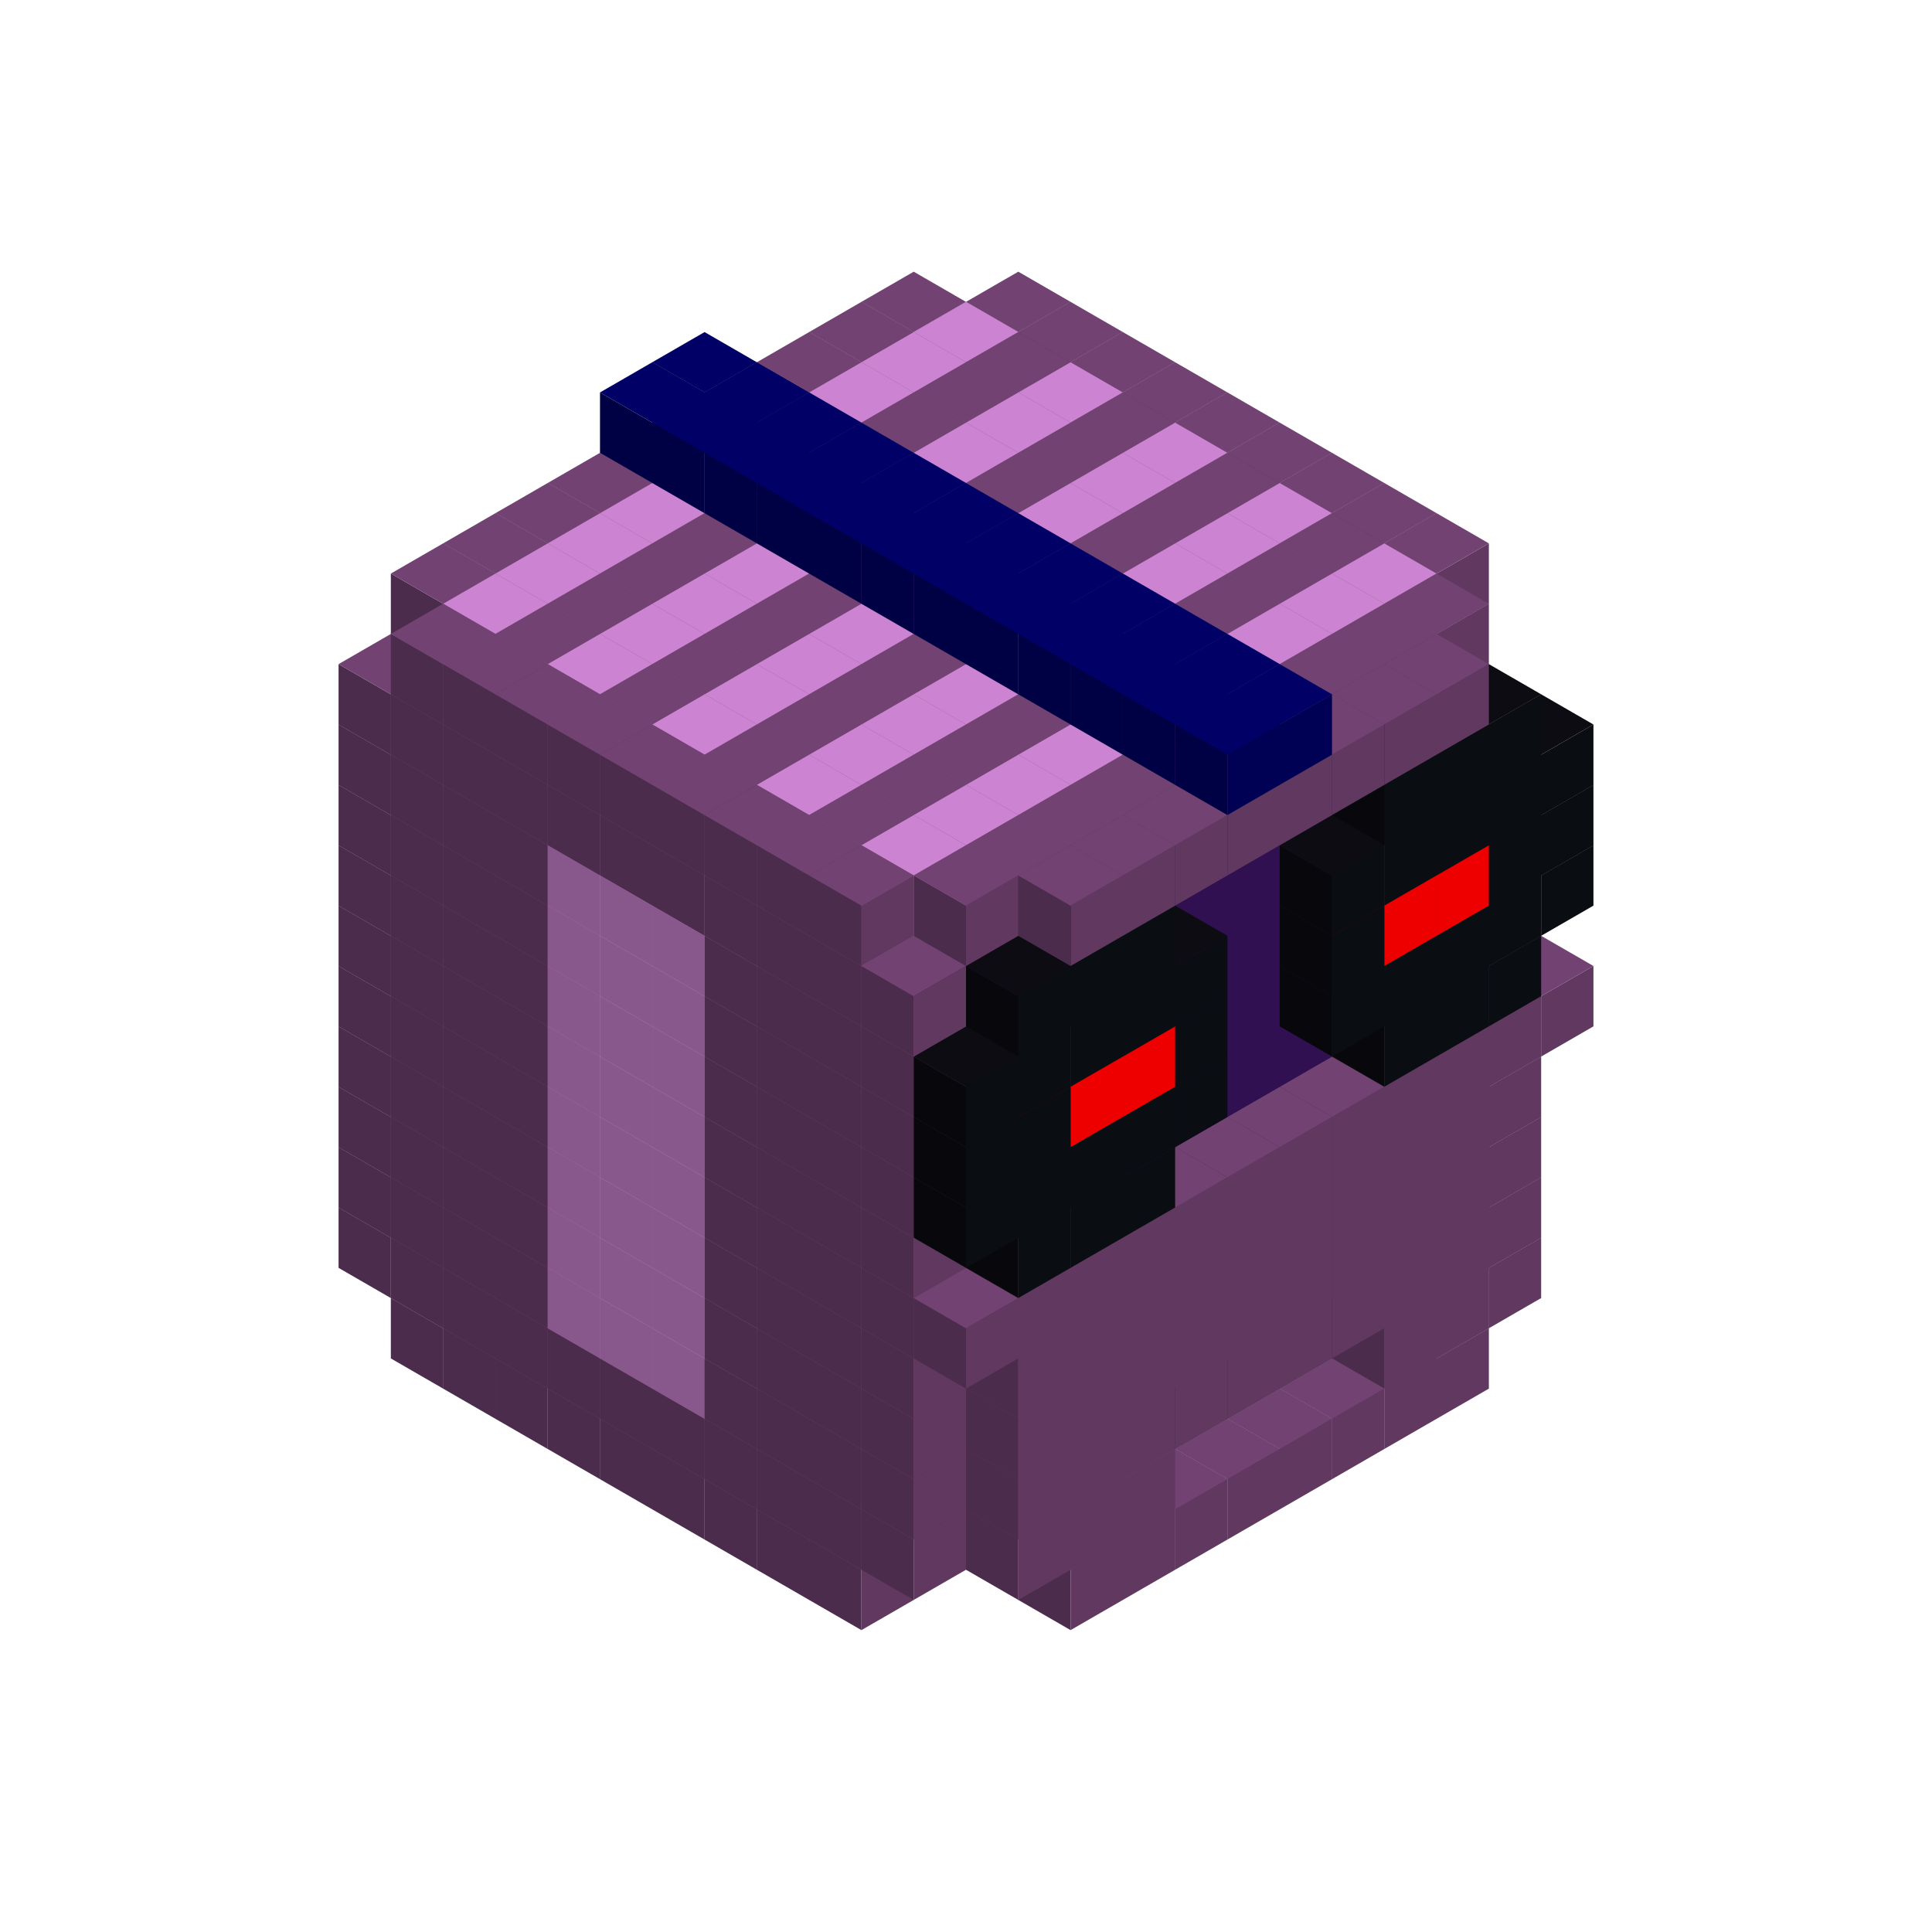 
<svg width='600' height='600' viewBox='4436371 5550000 3200000 3200000' xmlns='http://www.w3.org/2000/svg' xmlns:xlink='http://www.w3.org/1999/xlink'>
<use xlink:href='#v-0x0000003f-1' transform='translate(1070341,3650000)'/>
<use xlink:href='#v-0x0000003f-1' transform='translate(1156944,3700000)'/>
<use xlink:href='#v-0x0000003f-1' transform='translate(1243547,3750000)'/>
<use xlink:href='#v-0x0000003f-1' transform='translate(1330150,3800000)'/>
<use xlink:href='#v-0x0000003f-1' transform='translate(1416753,3850000)'/>
<use xlink:href='#v-0x0000003f-1' transform='translate(1503356,3900000)'/>
<use xlink:href='#v-0x0000003f-1' transform='translate(1589959,3950000)'/>
<use xlink:href='#v-0x0000003f-1' transform='translate(1676562,4000000)'/>
<use xlink:href='#v-0x0000003f-1' transform='translate(1763165,4050000)'/>
<use xlink:href='#v-0x0000003f-1' transform='translate(2715798,3700000)'/>
<use xlink:href='#v-0x0000003f-1' transform='translate(2629195,3750000)'/>
<use xlink:href='#v-0x0000003f-1' transform='translate(2542592,3800000)'/>
<use xlink:href='#v-0x0000003f-1' transform='translate(2455989,3850000)'/>
<use xlink:href='#v-0x0000003f-1' transform='translate(2369386,3900000)'/>
<use xlink:href='#v-0x0000003f-1' transform='translate(2282783,3950000)'/>
<use xlink:href='#v-0x0000003f-1' transform='translate(2196180,4000000)'/>
<use xlink:href='#v-0x0000003f-1' transform='translate(2109577,4050000)'/>
<use xlink:href='#v-0x0000003f-1' transform='translate(983738,3500000)'/>
<use xlink:href='#v-0x0000003f-1' transform='translate(1070341,3550000)'/>
<use xlink:href='#v-0x0000003f-1' transform='translate(1156944,3600000)'/>
<use xlink:href='#v-0x0000003f-1' transform='translate(1243547,3650000)'/>
<use xlink:href='#v-0x0000003f-1' transform='translate(1330150,3700000)'/>
<use xlink:href='#v-0x0000003f-1' transform='translate(1416753,3750000)'/>
<use xlink:href='#v-0x0000003f-1' transform='translate(1503356,3800000)'/>
<use xlink:href='#v-0x0000003f-1' transform='translate(1589959,3850000)'/>
<use xlink:href='#v-0x0000003f-1' transform='translate(1676562,3900000)'/>
<use xlink:href='#v-0x0000003f-1' transform='translate(1763165,3950000)'/>
<use xlink:href='#v-0x0000003f-2' transform='translate(2715798,3500000)'/>
<use xlink:href='#v-0x0000003f-4' transform='translate(2629195,3550000)'/>
<use xlink:href='#v-0x0000003f-4' transform='translate(2542592,3600000)'/>
<use xlink:href='#v-0x0000003f-4' transform='translate(2455989,3650000)'/>
<use xlink:href='#v-0x0000003f-4' transform='translate(2369386,3700000)'/>
<use xlink:href='#v-0x0000003f-4' transform='translate(2282783,3750000)'/>
<use xlink:href='#v-0x0000003f-4' transform='translate(2196180,3800000)'/>
<use xlink:href='#v-0x0000003f-4' transform='translate(2109577,3850000)'/>
<use xlink:href='#v-0x0000003f-4' transform='translate(2022974,3900000)'/>
<use xlink:href='#v-0x0000003f-2' transform='translate(1936371,3950000)'/>
<use xlink:href='#v-0x0000003f-1' transform='translate(1849768,4000000)'/>
<use xlink:href='#v-0x0000003f-1' transform='translate(2802401,3550000)'/>
<use xlink:href='#v-0x0000003f-1' transform='translate(2715798,3600000)'/>
<use xlink:href='#v-0x0000003f-1' transform='translate(2629195,3650000)'/>
<use xlink:href='#v-0x0000003f-1' transform='translate(2196180,3900000)'/>
<use xlink:href='#v-0x0000003f-1' transform='translate(2109577,3950000)'/>
<use xlink:href='#v-0x0000003f-1' transform='translate(2022974,4000000)'/>
<use xlink:href='#v-0x0000003f-1' transform='translate(983738,3400000)'/>
<use xlink:href='#v-0x0000003f-1' transform='translate(1070341,3450000)'/>
<use xlink:href='#v-0x0000003f-1' transform='translate(1156944,3500000)'/>
<use xlink:href='#v-0x0000003f-1' transform='translate(1243547,3550000)'/>
<use xlink:href='#v-0x0000003f-3' transform='translate(1330150,3600000)'/>
<use xlink:href='#v-0x0000003f-3' transform='translate(1416753,3650000)'/>
<use xlink:href='#v-0x0000003f-3' transform='translate(1503356,3700000)'/>
<use xlink:href='#v-0x0000003f-1' transform='translate(1589959,3750000)'/>
<use xlink:href='#v-0x0000003f-1' transform='translate(1676562,3800000)'/>
<use xlink:href='#v-0x0000003f-1' transform='translate(1763165,3850000)'/>
<use xlink:href='#v-0x0000003f-2' transform='translate(2715798,3400000)'/>
<use xlink:href='#v-0x0000003f-4' transform='translate(2629195,3450000)'/>
<use xlink:href='#v-0x0000003f-4' transform='translate(2542592,3500000)'/>
<use xlink:href='#v-0x0000003f-4' transform='translate(2455989,3550000)'/>
<use xlink:href='#v-0x0000003f-4' transform='translate(2369386,3600000)'/>
<use xlink:href='#v-0x0000003f-4' transform='translate(2282783,3650000)'/>
<use xlink:href='#v-0x0000003f-4' transform='translate(2196180,3700000)'/>
<use xlink:href='#v-0x0000003f-4' transform='translate(2109577,3750000)'/>
<use xlink:href='#v-0x0000003f-4' transform='translate(2022974,3800000)'/>
<use xlink:href='#v-0x0000003f-2' transform='translate(1936371,3850000)'/>
<use xlink:href='#v-0x0000003f-1' transform='translate(1849768,3900000)'/>
<use xlink:href='#v-0x0000003f-1' transform='translate(2802401,3450000)'/>
<use xlink:href='#v-0x0000003f-1' transform='translate(2715798,3500000)'/>
<use xlink:href='#v-0x0000003f-1' transform='translate(2629195,3550000)'/>
<use xlink:href='#v-0x0000003f-1' transform='translate(2542592,3600000)'/>
<use xlink:href='#v-0x0000003f-1' transform='translate(2455989,3650000)'/>
<use xlink:href='#v-0x0000003f-1' transform='translate(2369386,3700000)'/>
<use xlink:href='#v-0x0000003f-1' transform='translate(2282783,3750000)'/>
<use xlink:href='#v-0x0000003f-1' transform='translate(2196180,3800000)'/>
<use xlink:href='#v-0x0000003f-1' transform='translate(2109577,3850000)'/>
<use xlink:href='#v-0x0000003f-1' transform='translate(2022974,3900000)'/>
<use xlink:href='#v-0x0000003f-1' transform='translate(983738,3300000)'/>
<use xlink:href='#v-0x0000003f-1' transform='translate(1070341,3350000)'/>
<use xlink:href='#v-0x0000003f-1' transform='translate(1156944,3400000)'/>
<use xlink:href='#v-0x0000003f-1' transform='translate(1243547,3450000)'/>
<use xlink:href='#v-0x0000003f-3' transform='translate(1330150,3500000)'/>
<use xlink:href='#v-0x0000003f-3' transform='translate(1416753,3550000)'/>
<use xlink:href='#v-0x0000003f-3' transform='translate(1503356,3600000)'/>
<use xlink:href='#v-0x0000003f-1' transform='translate(1589959,3650000)'/>
<use xlink:href='#v-0x0000003f-1' transform='translate(1676562,3700000)'/>
<use xlink:href='#v-0x0000003f-1' transform='translate(1763165,3750000)'/>
<use xlink:href='#v-0x0000003f-2' transform='translate(2715798,3300000)'/>
<use xlink:href='#v-0x0000003f-2' transform='translate(2629195,3350000)'/>
<use xlink:href='#v-0x0000003f-2' transform='translate(2542592,3400000)'/>
<use xlink:href='#v-0x0000003f-2' transform='translate(2455989,3450000)'/>
<use xlink:href='#v-0x0000003f-2' transform='translate(2369386,3500000)'/>
<use xlink:href='#v-0x0000003f-2' transform='translate(2282783,3550000)'/>
<use xlink:href='#v-0x0000003f-2' transform='translate(2196180,3600000)'/>
<use xlink:href='#v-0x0000003f-2' transform='translate(2109577,3650000)'/>
<use xlink:href='#v-0x0000003f-2' transform='translate(2022974,3700000)'/>
<use xlink:href='#v-0x0000003f-2' transform='translate(1936371,3750000)'/>
<use xlink:href='#v-0x0000003f-1' transform='translate(1849768,3800000)'/>
<use xlink:href='#v-0x0000003f-1' transform='translate(2802401,3350000)'/>
<use xlink:href='#v-0x0000003f-1' transform='translate(2715798,3400000)'/>
<use xlink:href='#v-0x0000003f-1' transform='translate(2629195,3450000)'/>
<use xlink:href='#v-0x0000003f-1' transform='translate(2542592,3500000)'/>
<use xlink:href='#v-0x0000003f-1' transform='translate(2455989,3550000)'/>
<use xlink:href='#v-0x0000003f-1' transform='translate(2369386,3600000)'/>
<use xlink:href='#v-0x0000003f-1' transform='translate(2282783,3650000)'/>
<use xlink:href='#v-0x0000003f-1' transform='translate(2196180,3700000)'/>
<use xlink:href='#v-0x0000003f-1' transform='translate(2109577,3750000)'/>
<use xlink:href='#v-0x0000003f-1' transform='translate(2022974,3800000)'/>
<use xlink:href='#v-0x0000003f-1' transform='translate(983738,3200000)'/>
<use xlink:href='#v-0x0000003f-1' transform='translate(1070341,3250000)'/>
<use xlink:href='#v-0x0000003f-1' transform='translate(1156944,3300000)'/>
<use xlink:href='#v-0x0000003f-1' transform='translate(1243547,3350000)'/>
<use xlink:href='#v-0x0000003f-3' transform='translate(1330150,3400000)'/>
<use xlink:href='#v-0x0000003f-3' transform='translate(1416753,3450000)'/>
<use xlink:href='#v-0x0000003f-3' transform='translate(1503356,3500000)'/>
<use xlink:href='#v-0x0000003f-1' transform='translate(1589959,3550000)'/>
<use xlink:href='#v-0x0000003f-1' transform='translate(1676562,3600000)'/>
<use xlink:href='#v-0x0000003f-1' transform='translate(1763165,3650000)'/>
<use xlink:href='#v-0x0000003f-2' transform='translate(2715798,3200000)'/>
<use xlink:href='#v-0x0000003f-2' transform='translate(2629195,3250000)'/>
<use xlink:href='#v-0x0000003f-2' transform='translate(2542592,3300000)'/>
<use xlink:href='#v-0x0000003f-2' transform='translate(2455989,3350000)'/>
<use xlink:href='#v-0x0000003f-2' transform='translate(2369386,3400000)'/>
<use xlink:href='#v-0x0000003f-2' transform='translate(2282783,3450000)'/>
<use xlink:href='#v-0x0000003f-2' transform='translate(2196180,3500000)'/>
<use xlink:href='#v-0x0000003f-2' transform='translate(2109577,3550000)'/>
<use xlink:href='#v-0x0000003f-2' transform='translate(2022974,3600000)'/>
<use xlink:href='#v-0x0000003f-2' transform='translate(1936371,3650000)'/>
<use xlink:href='#v-0x0000003f-1' transform='translate(1849768,3700000)'/>
<use xlink:href='#v-0x0000003f-1' transform='translate(2802401,3250000)'/>
<use xlink:href='#v-0x0000003f-1' transform='translate(2715798,3300000)'/>
<use xlink:href='#v-0x0000003f-1' transform='translate(2629195,3350000)'/>
<use xlink:href='#v-0x0000003f-1' transform='translate(2542592,3400000)'/>
<use xlink:href='#v-0x0000003f-1' transform='translate(2455989,3450000)'/>
<use xlink:href='#v-0x0000003f-1' transform='translate(2369386,3500000)'/>
<use xlink:href='#v-0x0000003f-1' transform='translate(2282783,3550000)'/>
<use xlink:href='#v-0x0000003f-1' transform='translate(2196180,3600000)'/>
<use xlink:href='#v-0x0000003f-1' transform='translate(2109577,3650000)'/>
<use xlink:href='#v-0x0000003f-1' transform='translate(2022974,3700000)'/>
<use xlink:href='#v-0x0000003f-1' transform='translate(983738,3100000)'/>
<use xlink:href='#v-0x0000003f-1' transform='translate(1070341,3150000)'/>
<use xlink:href='#v-0x0000003f-1' transform='translate(1156944,3200000)'/>
<use xlink:href='#v-0x0000003f-1' transform='translate(1243547,3250000)'/>
<use xlink:href='#v-0x0000003f-3' transform='translate(1330150,3300000)'/>
<use xlink:href='#v-0x0000003f-3' transform='translate(1416753,3350000)'/>
<use xlink:href='#v-0x0000003f-3' transform='translate(1503356,3400000)'/>
<use xlink:href='#v-0x0000003f-1' transform='translate(1589959,3450000)'/>
<use xlink:href='#v-0x0000003f-1' transform='translate(1676562,3500000)'/>
<use xlink:href='#v-0x0000003f-1' transform='translate(1763165,3550000)'/>
<use xlink:href='#v-0x0000003f-2' transform='translate(2715798,3100000)'/>
<use xlink:href='#v-0x0000003f-2' transform='translate(2629195,3150000)'/>
<use xlink:href='#v-0x0000003f-2' transform='translate(2542592,3200000)'/>
<use xlink:href='#v-0x0000003f-2' transform='translate(2455989,3250000)'/>
<use xlink:href='#v-0x0000003f-2' transform='translate(2369386,3300000)'/>
<use xlink:href='#v-0x0000003f-2' transform='translate(2282783,3350000)'/>
<use xlink:href='#v-0x0000003f-2' transform='translate(2196180,3400000)'/>
<use xlink:href='#v-0x0000003f-2' transform='translate(2109577,3450000)'/>
<use xlink:href='#v-0x0000003f-2' transform='translate(2022974,3500000)'/>
<use xlink:href='#v-0x0000003f-2' transform='translate(1936371,3550000)'/>
<use xlink:href='#v-0x0000003f-1' transform='translate(1849768,3600000)'/>
<use xlink:href='#v-0x0000003f-1' transform='translate(2889004,3100000)'/>
<use xlink:href='#v-0x0000003f-1' transform='translate(2802401,3150000)'/>
<use xlink:href='#v-0x0000003f-1' transform='translate(2715798,3200000)'/>
<use xlink:href='#v-0x0000003f-1' transform='translate(2629195,3250000)'/>
<use xlink:href='#v-0x0000003f-1' transform='translate(2542592,3300000)'/>
<use xlink:href='#v-0x0000003f-1' transform='translate(2455989,3350000)'/>
<use xlink:href='#v-0x0000003f-1' transform='translate(2369386,3400000)'/>
<use xlink:href='#v-0x0000003f-1' transform='translate(2282783,3450000)'/>
<use xlink:href='#v-0x0000003f-1' transform='translate(2196180,3500000)'/>
<use xlink:href='#v-0x0000003f-1' transform='translate(2109577,3550000)'/>
<use xlink:href='#v-0x0000003f-1' transform='translate(2022974,3600000)'/>
<use xlink:href='#v-0x0000003f-1' transform='translate(1936371,3650000)'/>
<use xlink:href='#v-0x0000003f-1' transform='translate(983738,3000000)'/>
<use xlink:href='#v-0x0000003f-1' transform='translate(1070341,3050000)'/>
<use xlink:href='#v-0x0000003f-1' transform='translate(1156944,3100000)'/>
<use xlink:href='#v-0x0000003f-1' transform='translate(1243547,3150000)'/>
<use xlink:href='#v-0x0000003f-3' transform='translate(1330150,3200000)'/>
<use xlink:href='#v-0x0000003f-3' transform='translate(1416753,3250000)'/>
<use xlink:href='#v-0x0000003f-3' transform='translate(1503356,3300000)'/>
<use xlink:href='#v-0x0000003f-1' transform='translate(1589959,3350000)'/>
<use xlink:href='#v-0x0000003f-1' transform='translate(1676562,3400000)'/>
<use xlink:href='#v-0x0000003f-1' transform='translate(1763165,3450000)'/>
<use xlink:href='#v-0x0000003f-2' transform='translate(2715798,3000000)'/>
<use xlink:href='#v-0x0000003f-2' transform='translate(2629195,3050000)'/>
<use xlink:href='#v-0x0000003f-2' transform='translate(2542592,3100000)'/>
<use xlink:href='#v-0x0000003f-2' transform='translate(2455989,3150000)'/>
<use xlink:href='#v-0x0000003f-2' transform='translate(2369386,3200000)'/>
<use xlink:href='#v-0x0000003f-2' transform='translate(2282783,3250000)'/>
<use xlink:href='#v-0x0000003f-2' transform='translate(2196180,3300000)'/>
<use xlink:href='#v-0x0000003f-2' transform='translate(2109577,3350000)'/>
<use xlink:href='#v-0x0000003f-2' transform='translate(2022974,3400000)'/>
<use xlink:href='#v-0x0000003f-2' transform='translate(1936371,3450000)'/>
<use xlink:href='#v-0x0000003f-1' transform='translate(1849768,3500000)'/>
<use xlink:href='#v-0x0000003f-4' transform='translate(2802401,3050000)'/>
<use xlink:href='#v-0x0000003f-4' transform='translate(2715798,3100000)'/>
<use xlink:href='#v-0x0000003f-4' transform='translate(2629195,3150000)'/>
<use xlink:href='#v-0x0000003f-4' transform='translate(2196180,3400000)'/>
<use xlink:href='#v-0x0000003f-4' transform='translate(2109577,3450000)'/>
<use xlink:href='#v-0x0000003f-4' transform='translate(2022974,3500000)'/>
<use xlink:href='#v-0x0000003f-1' transform='translate(983738,2900000)'/>
<use xlink:href='#v-0x0000003f-1' transform='translate(1070341,2950000)'/>
<use xlink:href='#v-0x0000003f-1' transform='translate(1156944,3000000)'/>
<use xlink:href='#v-0x0000003f-1' transform='translate(1243547,3050000)'/>
<use xlink:href='#v-0x0000003f-3' transform='translate(1330150,3100000)'/>
<use xlink:href='#v-0x0000003f-3' transform='translate(1416753,3150000)'/>
<use xlink:href='#v-0x0000003f-3' transform='translate(1503356,3200000)'/>
<use xlink:href='#v-0x0000003f-1' transform='translate(1589959,3250000)'/>
<use xlink:href='#v-0x0000003f-1' transform='translate(1676562,3300000)'/>
<use xlink:href='#v-0x0000003f-1' transform='translate(1763165,3350000)'/>
<use xlink:href='#v-0x0000003f-2' transform='translate(2715798,2900000)'/>
<use xlink:href='#v-0x0000003f-2' transform='translate(2629195,2950000)'/>
<use xlink:href='#v-0x0000003f-2' transform='translate(2542592,3000000)'/>
<use xlink:href='#v-0x0000003f-2' transform='translate(2455989,3050000)'/>
<use xlink:href='#v-0x0000003f-2' transform='translate(2369386,3100000)'/>
<use xlink:href='#v-0x0000003f-2' transform='translate(2282783,3150000)'/>
<use xlink:href='#v-0x0000003f-2' transform='translate(2196180,3200000)'/>
<use xlink:href='#v-0x0000003f-2' transform='translate(2109577,3250000)'/>
<use xlink:href='#v-0x0000003f-2' transform='translate(2022974,3300000)'/>
<use xlink:href='#v-0x0000003f-2' transform='translate(1936371,3350000)'/>
<use xlink:href='#v-0x0000003f-1' transform='translate(1849768,3400000)'/>
<use xlink:href='#v-0x0000003f-4' transform='translate(2889004,2900000)'/>
<use xlink:href='#v-0x0000003f-5' transform='translate(2802401,2950000)'/>
<use xlink:href='#v-0x0000003f-5' transform='translate(2715798,3000000)'/>
<use xlink:href='#v-0x0000003f-5' transform='translate(2629195,3050000)'/>
<use xlink:href='#v-0x0000003f-5' transform='translate(2542592,3100000)'/>
<use xlink:href='#v-0x0000003f-5' transform='translate(2282783,3250000)'/>
<use xlink:href='#v-0x0000003f-5' transform='translate(2196180,3300000)'/>
<use xlink:href='#v-0x0000003f-5' transform='translate(2109577,3350000)'/>
<use xlink:href='#v-0x0000003f-5' transform='translate(2022974,3400000)'/>
<use xlink:href='#v-0x0000003f-4' transform='translate(1936371,3450000)'/>
<use xlink:href='#v-0x0000003f-1' transform='translate(983738,2800000)'/>
<use xlink:href='#v-0x0000003f-1' transform='translate(1070341,2850000)'/>
<use xlink:href='#v-0x0000003f-1' transform='translate(1156944,2900000)'/>
<use xlink:href='#v-0x0000003f-1' transform='translate(1243547,2950000)'/>
<use xlink:href='#v-0x0000003f-3' transform='translate(1330150,3000000)'/>
<use xlink:href='#v-0x0000003f-3' transform='translate(1416753,3050000)'/>
<use xlink:href='#v-0x0000003f-3' transform='translate(1503356,3100000)'/>
<use xlink:href='#v-0x0000003f-1' transform='translate(1589959,3150000)'/>
<use xlink:href='#v-0x0000003f-1' transform='translate(1676562,3200000)'/>
<use xlink:href='#v-0x0000003f-1' transform='translate(1763165,3250000)'/>
<use xlink:href='#v-0x0000003f-2' transform='translate(2715798,2800000)'/>
<use xlink:href='#v-0x0000003f-2' transform='translate(2629195,2850000)'/>
<use xlink:href='#v-0x0000003f-2' transform='translate(2542592,2900000)'/>
<use xlink:href='#v-0x0000003f-2' transform='translate(2455989,2950000)'/>
<use xlink:href='#v-0x0000003f-2' transform='translate(2369386,3000000)'/>
<use xlink:href='#v-0x0000003f-2' transform='translate(2282783,3050000)'/>
<use xlink:href='#v-0x0000003f-2' transform='translate(2196180,3100000)'/>
<use xlink:href='#v-0x0000003f-2' transform='translate(2109577,3150000)'/>
<use xlink:href='#v-0x0000003f-2' transform='translate(2022974,3200000)'/>
<use xlink:href='#v-0x0000003f-2' transform='translate(1936371,3250000)'/>
<use xlink:href='#v-0x0000003f-1' transform='translate(1849768,3300000)'/>
<use xlink:href='#v-0x0000003f-4' transform='translate(2889004,2800000)'/>
<use xlink:href='#v-0x0000003f-5' transform='translate(2802401,2850000)'/>
<use xlink:href='#v-0x0000003f-6' transform='translate(2715798,2900000)'/>
<use xlink:href='#v-0x0000003f-6' transform='translate(2629195,2950000)'/>
<use xlink:href='#v-0x0000003f-5' transform='translate(2542592,3000000)'/>
<use xlink:href='#v-0x0000003f-5' transform='translate(2282783,3150000)'/>
<use xlink:href='#v-0x0000003f-6' transform='translate(2196180,3200000)'/>
<use xlink:href='#v-0x0000003f-6' transform='translate(2109577,3250000)'/>
<use xlink:href='#v-0x0000003f-5' transform='translate(2022974,3300000)'/>
<use xlink:href='#v-0x0000003f-4' transform='translate(1936371,3350000)'/>
<use xlink:href='#v-0x0000003f-1' transform='translate(983738,2700000)'/>
<use xlink:href='#v-0x0000003f-1' transform='translate(1070341,2750000)'/>
<use xlink:href='#v-0x0000003f-1' transform='translate(1156944,2800000)'/>
<use xlink:href='#v-0x0000003f-1' transform='translate(1243547,2850000)'/>
<use xlink:href='#v-0x0000003f-3' transform='translate(1330150,2900000)'/>
<use xlink:href='#v-0x0000003f-3' transform='translate(1416753,2950000)'/>
<use xlink:href='#v-0x0000003f-3' transform='translate(1503356,3000000)'/>
<use xlink:href='#v-0x0000003f-1' transform='translate(1589959,3050000)'/>
<use xlink:href='#v-0x0000003f-1' transform='translate(1676562,3100000)'/>
<use xlink:href='#v-0x0000003f-1' transform='translate(1763165,3150000)'/>
<use xlink:href='#v-0x0000003f-2' transform='translate(2715798,2700000)'/>
<use xlink:href='#v-0x0000003f-2' transform='translate(2629195,2750000)'/>
<use xlink:href='#v-0x0000003f-2' transform='translate(2542592,2800000)'/>
<use xlink:href='#v-0x0000003f-2' transform='translate(2455989,2850000)'/>
<use xlink:href='#v-0x0000003f-2' transform='translate(2369386,2900000)'/>
<use xlink:href='#v-0x0000003f-2' transform='translate(2282783,2950000)'/>
<use xlink:href='#v-0x0000003f-2' transform='translate(2196180,3000000)'/>
<use xlink:href='#v-0x0000003f-2' transform='translate(2109577,3050000)'/>
<use xlink:href='#v-0x0000003f-2' transform='translate(2022974,3100000)'/>
<use xlink:href='#v-0x0000003f-2' transform='translate(1936371,3150000)'/>
<use xlink:href='#v-0x0000003f-1' transform='translate(1849768,3200000)'/>
<use xlink:href='#v-0x0000003f-4' transform='translate(2889004,2700000)'/>
<use xlink:href='#v-0x0000003f-5' transform='translate(2802401,2750000)'/>
<use xlink:href='#v-0x0000003f-5' transform='translate(2715798,2800000)'/>
<use xlink:href='#v-0x0000003f-5' transform='translate(2629195,2850000)'/>
<use xlink:href='#v-0x0000003f-5' transform='translate(2542592,2900000)'/>
<use xlink:href='#v-0x0000003f-5' transform='translate(2282783,3050000)'/>
<use xlink:href='#v-0x0000003f-5' transform='translate(2196180,3100000)'/>
<use xlink:href='#v-0x0000003f-5' transform='translate(2109577,3150000)'/>
<use xlink:href='#v-0x0000003f-5' transform='translate(2022974,3200000)'/>
<use xlink:href='#v-0x0000003f-4' transform='translate(1936371,3250000)'/>
<use xlink:href='#v-0x0000003f-1' transform='translate(983738,2600000)'/>
<use xlink:href='#v-0x0000003f-1' transform='translate(1070341,2650000)'/>
<use xlink:href='#v-0x0000003f-1' transform='translate(1156944,2700000)'/>
<use xlink:href='#v-0x0000003f-1' transform='translate(1243547,2750000)'/>
<use xlink:href='#v-0x0000003f-1' transform='translate(1330150,2800000)'/>
<use xlink:href='#v-0x0000003f-1' transform='translate(1416753,2850000)'/>
<use xlink:href='#v-0x0000003f-1' transform='translate(1503356,2900000)'/>
<use xlink:href='#v-0x0000003f-1' transform='translate(1589959,2950000)'/>
<use xlink:href='#v-0x0000003f-1' transform='translate(1676562,3000000)'/>
<use xlink:href='#v-0x0000003f-1' transform='translate(1763165,3050000)'/>
<use xlink:href='#v-0x0000003f-2' transform='translate(2715798,2600000)'/>
<use xlink:href='#v-0x0000003f-2' transform='translate(2629195,2650000)'/>
<use xlink:href='#v-0x0000003f-2' transform='translate(2542592,2700000)'/>
<use xlink:href='#v-0x0000003f-2' transform='translate(2455989,2750000)'/>
<use xlink:href='#v-0x0000003f-2' transform='translate(2369386,2800000)'/>
<use xlink:href='#v-0x0000003f-2' transform='translate(2282783,2850000)'/>
<use xlink:href='#v-0x0000003f-2' transform='translate(2196180,2900000)'/>
<use xlink:href='#v-0x0000003f-2' transform='translate(2109577,2950000)'/>
<use xlink:href='#v-0x0000003f-2' transform='translate(2022974,3000000)'/>
<use xlink:href='#v-0x0000003f-2' transform='translate(1936371,3050000)'/>
<use xlink:href='#v-0x0000003f-1' transform='translate(1849768,3100000)'/>
<use xlink:href='#v-0x0000003f-4' transform='translate(2802401,2650000)'/>
<use xlink:href='#v-0x0000003f-4' transform='translate(2715798,2700000)'/>
<use xlink:href='#v-0x0000003f-4' transform='translate(2629195,2750000)'/>
<use xlink:href='#v-0x0000003f-4' transform='translate(2196180,3000000)'/>
<use xlink:href='#v-0x0000003f-4' transform='translate(2109577,3050000)'/>
<use xlink:href='#v-0x0000003f-4' transform='translate(2022974,3100000)'/>
<use xlink:href='#v-0x0000003f-1' transform='translate(1849768,2000000)'/>
<use xlink:href='#v-0x0000003f-1' transform='translate(1763165,2050000)'/>
<use xlink:href='#v-0x0000003f-1' transform='translate(1676562,2100000)'/>
<use xlink:href='#v-0x0000003f-1' transform='translate(1589959,2150000)'/>
<use xlink:href='#v-0x0000003f-1' transform='translate(1503356,2200000)'/>
<use xlink:href='#v-0x0000003f-1' transform='translate(1416753,2250000)'/>
<use xlink:href='#v-0x0000003f-1' transform='translate(1330150,2300000)'/>
<use xlink:href='#v-0x0000003f-1' transform='translate(1243547,2350000)'/>
<use xlink:href='#v-0x0000003f-1' transform='translate(1156944,2400000)'/>
<use xlink:href='#v-0x0000003f-1' transform='translate(1070341,2450000)'/>
<use xlink:href='#v-0x0000003f-1' transform='translate(2022974,2000000)'/>
<use xlink:href='#v-0x0000003f-3' transform='translate(1936371,2050000)'/>
<use xlink:href='#v-0x0000003f-3' transform='translate(1849768,2100000)'/>
<use xlink:href='#v-0x0000003f-3' transform='translate(1763165,2150000)'/>
<use xlink:href='#v-0x0000003f-3' transform='translate(1676562,2200000)'/>
<use xlink:href='#v-0x0000003f-3' transform='translate(1589959,2250000)'/>
<use xlink:href='#v-0x0000003f-3' transform='translate(1503356,2300000)'/>
<use xlink:href='#v-0x0000003f-3' transform='translate(1416753,2350000)'/>
<use xlink:href='#v-0x0000003f-3' transform='translate(1330150,2400000)'/>
<use xlink:href='#v-0x0000003f-3' transform='translate(1243547,2450000)'/>
<use xlink:href='#v-0x0000003f-3' transform='translate(1156944,2500000)'/>
<use xlink:href='#v-0x0000003f-1' transform='translate(1070341,2550000)'/>
<use xlink:href='#v-0x0000003f-1' transform='translate(2109577,2050000)'/>
<use xlink:href='#v-0x0000003f-1' transform='translate(2022974,2100000)'/>
<use xlink:href='#v-0x0000003f-1' transform='translate(1936371,2150000)'/>
<use xlink:href='#v-0x0000003f-1' transform='translate(1849768,2200000)'/>
<use xlink:href='#v-0x0000003f-1' transform='translate(1763165,2250000)'/>
<use xlink:href='#v-0x0000003f-1' transform='translate(1676562,2300000)'/>
<use xlink:href='#v-0x0000003f-1' transform='translate(1589959,2350000)'/>
<use xlink:href='#v-0x0000003f-1' transform='translate(1503356,2400000)'/>
<use xlink:href='#v-0x0000003f-1' transform='translate(1416753,2450000)'/>
<use xlink:href='#v-0x0000003f-1' transform='translate(1330150,2500000)'/>
<use xlink:href='#v-0x0000003f-1' transform='translate(1243547,2550000)'/>
<use xlink:href='#v-0x0000003f-1' transform='translate(1156944,2600000)'/>
<use xlink:href='#v-0x0000003f-1' transform='translate(2196180,2100000)'/>
<use xlink:href='#v-0x0000003f-3' transform='translate(2109577,2150000)'/>
<use xlink:href='#v-0x0000003f-3' transform='translate(2022974,2200000)'/>
<use xlink:href='#v-0x0000003f-3' transform='translate(1936371,2250000)'/>
<use xlink:href='#v-0x0000003f-3' transform='translate(1849768,2300000)'/>
<use xlink:href='#v-0x0000003f-3' transform='translate(1763165,2350000)'/>
<use xlink:href='#v-0x0000003f-3' transform='translate(1676562,2400000)'/>
<use xlink:href='#v-0x0000003f-3' transform='translate(1589959,2450000)'/>
<use xlink:href='#v-0x0000003f-3' transform='translate(1503356,2500000)'/>
<use xlink:href='#v-0x0000003f-3' transform='translate(1416753,2550000)'/>
<use xlink:href='#v-0x0000003f-3' transform='translate(1330150,2600000)'/>
<use xlink:href='#v-0x0000003f-1' transform='translate(1243547,2650000)'/>
<use xlink:href='#v-0x0000003f-1' transform='translate(2282783,2150000)'/>
<use xlink:href='#v-0x0000003f-1' transform='translate(2196180,2200000)'/>
<use xlink:href='#v-0x0000003f-1' transform='translate(2109577,2250000)'/>
<use xlink:href='#v-0x0000003f-1' transform='translate(2022974,2300000)'/>
<use xlink:href='#v-0x0000003f-1' transform='translate(1936371,2350000)'/>
<use xlink:href='#v-0x0000003f-1' transform='translate(1849768,2400000)'/>
<use xlink:href='#v-0x0000003f-1' transform='translate(1763165,2450000)'/>
<use xlink:href='#v-0x0000003f-1' transform='translate(1676562,2500000)'/>
<use xlink:href='#v-0x0000003f-1' transform='translate(1589959,2550000)'/>
<use xlink:href='#v-0x0000003f-1' transform='translate(1503356,2600000)'/>
<use xlink:href='#v-0x0000003f-1' transform='translate(1416753,2650000)'/>
<use xlink:href='#v-0x0000003f-1' transform='translate(1330150,2700000)'/>
<use xlink:href='#v-0x0000003f-1' transform='translate(2369386,2200000)'/>
<use xlink:href='#v-0x0000003f-3' transform='translate(2282783,2250000)'/>
<use xlink:href='#v-0x0000003f-3' transform='translate(2196180,2300000)'/>
<use xlink:href='#v-0x0000003f-3' transform='translate(2109577,2350000)'/>
<use xlink:href='#v-0x0000003f-3' transform='translate(2022974,2400000)'/>
<use xlink:href='#v-0x0000003f-3' transform='translate(1936371,2450000)'/>
<use xlink:href='#v-0x0000003f-3' transform='translate(1849768,2500000)'/>
<use xlink:href='#v-0x0000003f-3' transform='translate(1763165,2550000)'/>
<use xlink:href='#v-0x0000003f-3' transform='translate(1676562,2600000)'/>
<use xlink:href='#v-0x0000003f-3' transform='translate(1589959,2650000)'/>
<use xlink:href='#v-0x0000003f-3' transform='translate(1503356,2700000)'/>
<use xlink:href='#v-0x0000003f-1' transform='translate(1416753,2750000)'/>
<use xlink:href='#v-0x0000003f-1' transform='translate(2455989,2250000)'/>
<use xlink:href='#v-0x0000003f-1' transform='translate(2369386,2300000)'/>
<use xlink:href='#v-0x0000003f-1' transform='translate(2282783,2350000)'/>
<use xlink:href='#v-0x0000003f-1' transform='translate(2196180,2400000)'/>
<use xlink:href='#v-0x0000003f-1' transform='translate(2109577,2450000)'/>
<use xlink:href='#v-0x0000003f-1' transform='translate(2022974,2500000)'/>
<use xlink:href='#v-0x0000003f-1' transform='translate(1936371,2550000)'/>
<use xlink:href='#v-0x0000003f-1' transform='translate(1849768,2600000)'/>
<use xlink:href='#v-0x0000003f-1' transform='translate(1763165,2650000)'/>
<use xlink:href='#v-0x0000003f-1' transform='translate(1676562,2700000)'/>
<use xlink:href='#v-0x0000003f-1' transform='translate(1589959,2750000)'/>
<use xlink:href='#v-0x0000003f-1' transform='translate(1503356,2800000)'/>
<use xlink:href='#v-0x0000003f-1' transform='translate(2542592,2300000)'/>
<use xlink:href='#v-0x0000003f-3' transform='translate(2455989,2350000)'/>
<use xlink:href='#v-0x0000003f-3' transform='translate(2369386,2400000)'/>
<use xlink:href='#v-0x0000003f-3' transform='translate(2282783,2450000)'/>
<use xlink:href='#v-0x0000003f-3' transform='translate(2196180,2500000)'/>
<use xlink:href='#v-0x0000003f-3' transform='translate(2109577,2550000)'/>
<use xlink:href='#v-0x0000003f-3' transform='translate(2022974,2600000)'/>
<use xlink:href='#v-0x0000003f-3' transform='translate(1936371,2650000)'/>
<use xlink:href='#v-0x0000003f-3' transform='translate(1849768,2700000)'/>
<use xlink:href='#v-0x0000003f-3' transform='translate(1763165,2750000)'/>
<use xlink:href='#v-0x0000003f-3' transform='translate(1676562,2800000)'/>
<use xlink:href='#v-0x0000003f-1' transform='translate(1589959,2850000)'/>
<use xlink:href='#v-0x0000003f-1' transform='translate(2629195,2350000)'/>
<use xlink:href='#v-0x0000003f-1' transform='translate(2542592,2400000)'/>
<use xlink:href='#v-0x0000003f-1' transform='translate(2455989,2450000)'/>
<use xlink:href='#v-0x0000003f-1' transform='translate(2369386,2500000)'/>
<use xlink:href='#v-0x0000003f-1' transform='translate(2282783,2550000)'/>
<use xlink:href='#v-0x0000003f-1' transform='translate(2196180,2600000)'/>
<use xlink:href='#v-0x0000003f-1' transform='translate(2109577,2650000)'/>
<use xlink:href='#v-0x0000003f-1' transform='translate(2022974,2700000)'/>
<use xlink:href='#v-0x0000003f-1' transform='translate(1936371,2750000)'/>
<use xlink:href='#v-0x0000003f-1' transform='translate(1849768,2800000)'/>
<use xlink:href='#v-0x0000003f-1' transform='translate(1763165,2850000)'/>
<use xlink:href='#v-0x0000003f-1' transform='translate(1676562,2900000)'/>
<use xlink:href='#v-0x0000003f-1' transform='translate(2715798,2400000)'/>
<use xlink:href='#v-0x0000003f-3' transform='translate(2629195,2450000)'/>
<use xlink:href='#v-0x0000003f-3' transform='translate(2542592,2500000)'/>
<use xlink:href='#v-0x0000003f-3' transform='translate(2455989,2550000)'/>
<use xlink:href='#v-0x0000003f-3' transform='translate(2369386,2600000)'/>
<use xlink:href='#v-0x0000003f-3' transform='translate(2282783,2650000)'/>
<use xlink:href='#v-0x0000003f-3' transform='translate(2196180,2700000)'/>
<use xlink:href='#v-0x0000003f-3' transform='translate(2109577,2750000)'/>
<use xlink:href='#v-0x0000003f-3' transform='translate(2022974,2800000)'/>
<use xlink:href='#v-0x0000003f-3' transform='translate(1936371,2850000)'/>
<use xlink:href='#v-0x0000003f-3' transform='translate(1849768,2900000)'/>
<use xlink:href='#v-0x0000003f-1' transform='translate(1763165,2950000)'/>
<use xlink:href='#v-0x0000003f-1' transform='translate(2715798,2500000)'/>
<use xlink:href='#v-0x0000003f-1' transform='translate(2629195,2550000)'/>
<use xlink:href='#v-0x0000003f-1' transform='translate(2542592,2600000)'/>
<use xlink:href='#v-0x0000003f-1' transform='translate(2455989,2650000)'/>
<use xlink:href='#v-0x0000003f-1' transform='translate(2369386,2700000)'/>
<use xlink:href='#v-0x0000003f-1' transform='translate(2282783,2750000)'/>
<use xlink:href='#v-0x0000003f-1' transform='translate(2196180,2800000)'/>
<use xlink:href='#v-0x0000003f-1' transform='translate(2109577,2850000)'/>
<use xlink:href='#v-0x0000003f-1' transform='translate(2022974,2900000)'/>
<use xlink:href='#v-0x0000003f-1' transform='translate(1936371,2950000)'/>
<use xlink:href='#v-0x0000003f-1' transform='translate(2715798,2600000)'/>
<use xlink:href='#v-0x0000003f-1' transform='translate(2629195,2650000)'/>
<use xlink:href='#v-0x0000003f-1' transform='translate(2542592,2700000)'/>
<use xlink:href='#v-0x0000003f-1' transform='translate(2455989,2750000)'/>
<use xlink:href='#v-0x0000003f-1' transform='translate(2369386,2800000)'/>
<use xlink:href='#v-0x0000003f-1' transform='translate(2282783,2850000)'/>
<use xlink:href='#v-0x0000003f-1' transform='translate(2196180,2900000)'/>
<use xlink:href='#v-0x0000003f-1' transform='translate(2109577,2950000)'/>
<use xlink:href='#v-0x0000003f-7' transform='translate(1503356,2100000)'/>
<use xlink:href='#v-0x0000003f-7' transform='translate(1416753,2150000)'/>
<use xlink:href='#v-0x0000003f-7' transform='translate(1589959,2150000)'/>
<use xlink:href='#v-0x0000003f-7' transform='translate(1503356,2200000)'/>
<use xlink:href='#v-0x0000003f-7' transform='translate(1676562,2200000)'/>
<use xlink:href='#v-0x0000003f-7' transform='translate(1589959,2250000)'/>
<use xlink:href='#v-0x0000003f-7' transform='translate(1763165,2250000)'/>
<use xlink:href='#v-0x0000003f-7' transform='translate(1676562,2300000)'/>
<use xlink:href='#v-0x0000003f-7' transform='translate(1849768,2300000)'/>
<use xlink:href='#v-0x0000003f-7' transform='translate(1763165,2350000)'/>
<use xlink:href='#v-0x0000003f-7' transform='translate(1936371,2350000)'/>
<use xlink:href='#v-0x0000003f-7' transform='translate(1849768,2400000)'/>
<use xlink:href='#v-0x0000003f-7' transform='translate(2022974,2400000)'/>
<use xlink:href='#v-0x0000003f-7' transform='translate(1936371,2450000)'/>
<use xlink:href='#v-0x0000003f-7' transform='translate(2109577,2450000)'/>
<use xlink:href='#v-0x0000003f-7' transform='translate(2022974,2500000)'/>
<use xlink:href='#v-0x0000003f-7' transform='translate(2196180,2500000)'/>
<use xlink:href='#v-0x0000003f-7' transform='translate(2109577,2550000)'/>
<use xlink:href='#v-0x0000003f-7' transform='translate(2282783,2550000)'/>
<use xlink:href='#v-0x0000003f-7' transform='translate(2196180,2600000)'/>
<use xlink:href='#v-0x0000003f-7' transform='translate(2369386,2600000)'/>
<use xlink:href='#v-0x0000003f-7' transform='translate(2282783,2650000)'/>
<use xlink:href='#v-0x0000003f-7' transform='translate(2455989,2650000)'/>
<use xlink:href='#v-0x0000003f-7' transform='translate(2369386,2700000)'/>
<defs>
<g id='v-0x0000003f-1'>
<polygon points='4100000,4100000 4100000,4200000 4013397,4150000 4013397,4050000' fill='#4c2c4c'/>
<polygon points='4100000,4100000 4100000,4200000 4186602,4150000 4186602,4050000' fill='#603860'/>
<polygon points='4100000,4100000 4013397,4050000 4100000,4000000 4186602,4050000' fill='#724272'/>
</g>
<g id='v-0x0000003f-2'>
<polygon points='4100000,4100000 4100000,4200000 4013397,4150000 4013397,4050000' fill='#240c40'/>
<polygon points='4100000,4100000 4100000,4200000 4186602,4150000 4186602,4050000' fill='#301050'/>
<polygon points='4100000,4100000 4013397,4050000 4100000,4000000 4186602,4050000' fill='#361260'/>
</g>
<g id='v-0x0000003f-3'>
<polygon points='4100000,4100000 4100000,4200000 4013397,4150000 4013397,4050000' fill='#88588c'/>
<polygon points='4100000,4100000 4100000,4200000 4186602,4150000 4186602,4050000' fill='#aa70b0'/>
<polygon points='4100000,4100000 4013397,4050000 4100000,4000000 4186602,4050000' fill='#cc84d2'/>
</g>
<g id='v-0x0000003f-4'>
<polygon points='4100000,4100000 4100000,4200000 4013397,4150000 4013397,4050000' fill='#08080c'/>
<polygon points='4100000,4100000 4100000,4200000 4186602,4150000 4186602,4050000' fill='#0a0d11'/>
<polygon points='4100000,4100000 4013397,4050000 4100000,4000000 4186602,4050000' fill='#0c0c12'/>
</g>
<g id='v-0x0000003f-5'>
<polygon points='4100000,4100000 4100000,4200000 4013397,4150000 4013397,4050000' fill='#08080c'/>
<polygon points='4100000,4100000 4100000,4200000 4186602,4150000 4186602,4050000' fill='#0a0d11'/>
<polygon points='4100000,4100000 4013397,4050000 4100000,4000000 4186602,4050000' fill='#0c0c12'/>
</g>
<g id='v-0x0000003f-6'>
<polygon points='4100000,4100000 4100000,4200000 4013397,4150000 4013397,4050000' fill='#bc0000'/>
<polygon points='4100000,4100000 4100000,4200000 4186602,4150000 4186602,4050000' fill='#ee0000'/>
<polygon points='4100000,4100000 4013397,4050000 4100000,4000000 4186602,4050000' fill='#ff0000'/>
</g>
<g id='v-0x0000003f-7'>
<polygon points='4100000,4100000 4100000,4200000 4013397,4150000 4013397,4050000' fill='#000044'/>
<polygon points='4100000,4100000 4100000,4200000 4186602,4150000 4186602,4050000' fill='#000055'/>
<polygon points='4100000,4100000 4013397,4050000 4100000,4000000 4186602,4050000' fill='#000066'/>
</g>
</defs>
</svg>
